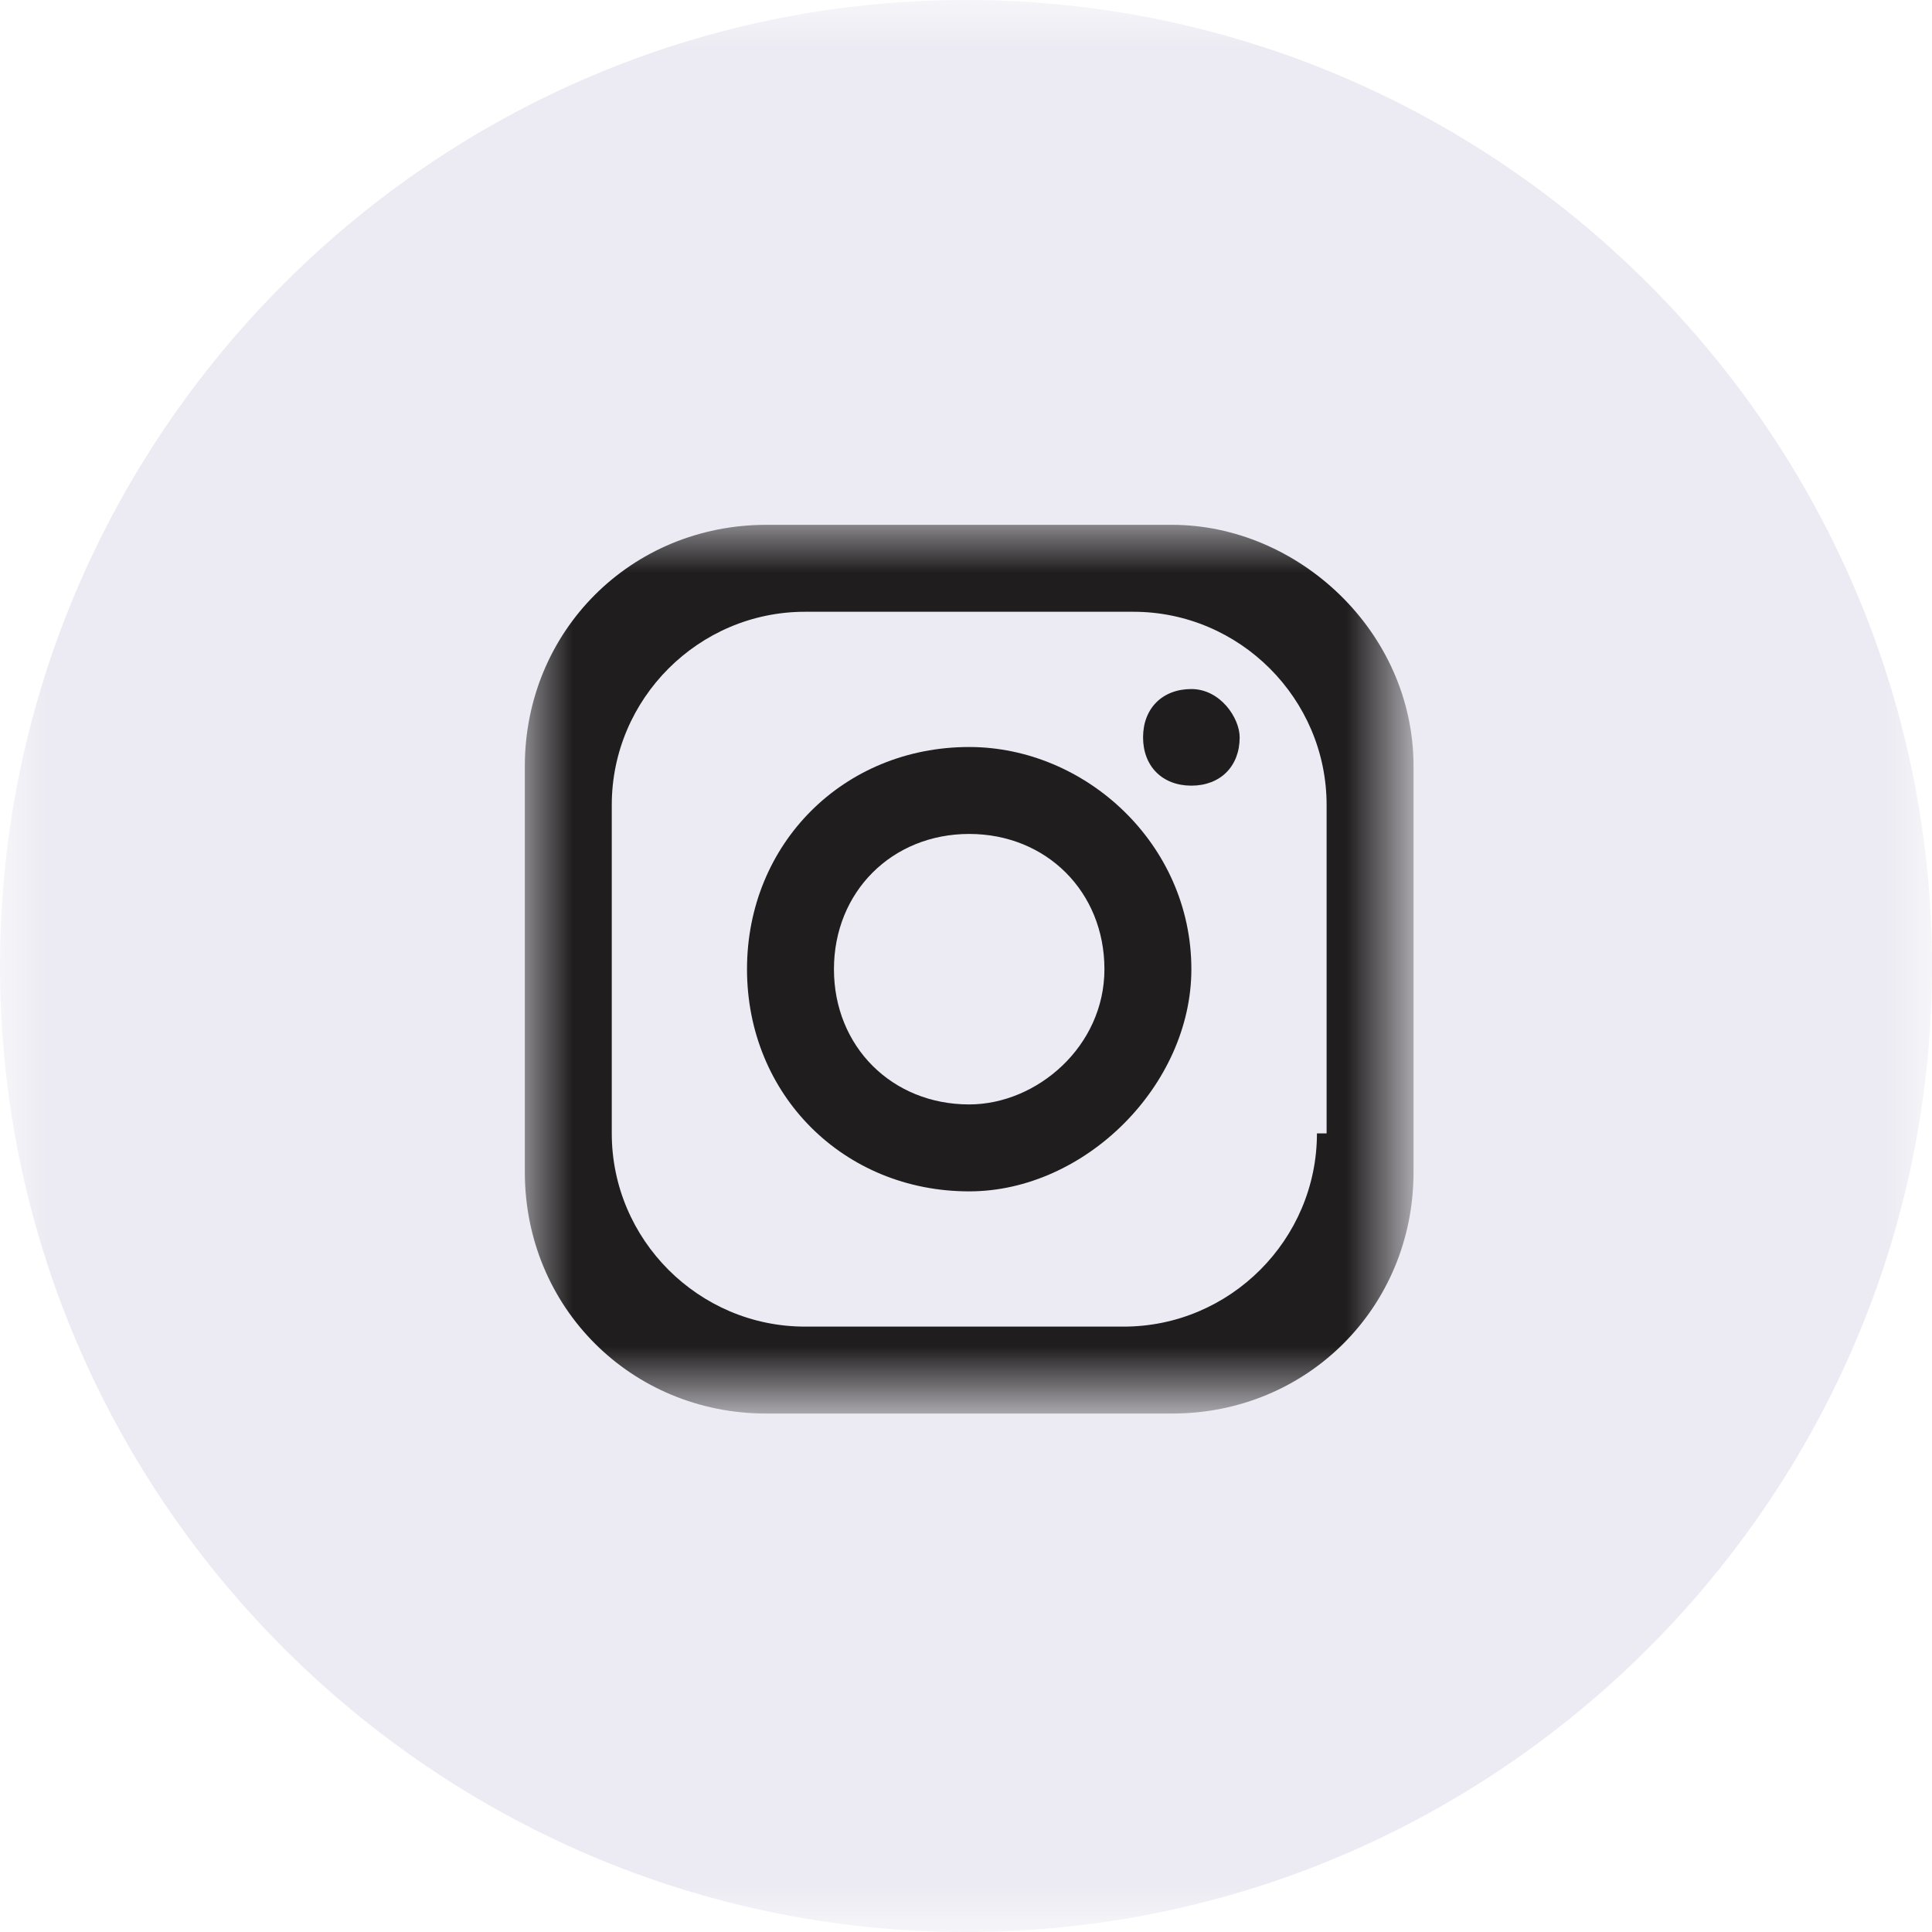 <?xml version="1.0" encoding="utf-8"?>
<!-- Generator: Adobe Illustrator 25.2.3, SVG Export Plug-In . SVG Version: 6.00 Build 0)  -->
<svg version="1.1" id="Layer_1" xmlns="http://www.w3.org/2000/svg" xmlns:xlink="http://www.w3.org/1999/xlink" x="0px" y="0px"
	 viewBox="0 0 20 20" style="enable-background:new 0 0 20 20;" xml:space="preserve">
<style type="text/css">
	.st0{filter:url(#Adobe_OpacityMaskFilter);}
	.st1{fill-rule:evenodd;clip-rule:evenodd;fill:#FFFFFF;}
	.st2{mask:url(#mask-2_1_);fill-rule:evenodd;clip-rule:evenodd;fill:#ECEBF3;}
	.st3{filter:url(#Adobe_OpacityMaskFilter_1_);}
	.st4{mask:url(#mask-2_2_);fill-rule:evenodd;clip-rule:evenodd;fill:#1F1D1D;}
	.st5{fill-rule:evenodd;clip-rule:evenodd;fill:#1F1D1D;}
</style>
<g id="Page-1">
	<g id="Homepage---Featured-Event-w_x2F_image" transform="translate(-510, -20)">
		<g id="social_twitter" transform="translate(510, 20)">
			<g id="Group-3">
				<g id="Clip-2">
				</g>
				<defs>
					<filter id="Adobe_OpacityMaskFilter" filterUnits="userSpaceOnUse" x="0" y="0" width="20" height="20">
						<feColorMatrix  type="matrix" values="1 0 0 0 0  0 1 0 0 0  0 0 1 0 0  0 0 0 1 0"/>
					</filter>
				</defs>
				<mask maskUnits="userSpaceOnUse" x="0" y="0" width="20" height="20" id="mask-2_1_">
					<g class="st0">
						<polygon id="path-1_1_" class="st1" points="0,0 20,0 20,20 0,20 						"/>
					</g>
				</mask>
				<path id="Fill-1" class="st2" d="M10,0c5.5,0,10,4.5,10,10s-4.5,10-10,10C4.5,20,0,15.5,0,10S4.5,0,10,0"/>
			</g>
		</g>
	</g>
</g>
<g id="Group-8" transform="translate(7.333, 7.333)">
	<g id="Group-3_1_">
		<g id="Clip-2_1_">
		</g>
		<defs>
			<filter id="Adobe_OpacityMaskFilter_1_" filterUnits="userSpaceOnUse" x="-1.9" y="-1.9" width="9.2" height="9.2">
				<feColorMatrix  type="matrix" values="1 0 0 0 0  0 1 0 0 0  0 0 1 0 0  0 0 0 1 0"/>
			</filter>
		</defs>
		<mask maskUnits="userSpaceOnUse" x="-1.9" y="-1.9" width="9.2" height="9.2" id="mask-2_2_">
			<g class="st3">
				<polygon id="path-1_2_" class="st1" points="-1.9,-1.9 7.3,-1.9 7.3,7.3 -1.9,7.3 				"/>
			</g>
		</mask>
		<path id="Fill-1_1_" class="st4" d="M6.3,4.4c0,1.1-0.9,2-2,2H1c-1.1,0-2-0.9-2-2V1c0-1.1,0.9-2,2-2h3.4c1.1,0,2,0.9,2,2V4.4z
			 M4.8-1.9H0.6c-1.4,0-2.5,1.1-2.5,2.5v4.2c0,1.4,1.1,2.5,2.5,2.5h4.2c1.4,0,2.5-1.1,2.5-2.5V0.6C7.3-0.8,6.1-1.9,4.8-1.9L4.8-1.9z
			"/>
	</g>
	<path id="Fill-4_1_" class="st5" d="M5-0.2c-0.3,0-0.5,0.2-0.5,0.5c0,0.3,0.2,0.5,0.5,0.5c0.3,0,0.5-0.2,0.5-0.5
		C5.5,0.1,5.3-0.2,5-0.2"/>
	<path id="Fill-6" class="st5" d="M2.7,4.1c-0.8,0-1.4-0.6-1.4-1.4s0.6-1.4,1.4-1.4s1.4,0.6,1.4,1.4S3.4,4.1,2.7,4.1 M2.7,0.4
		c-1.3,0-2.3,1-2.3,2.3c0,1.3,1,2.3,2.3,2.3C3.9,5,5,3.9,5,2.7C5,1.4,3.9,0.4,2.7,0.4"/>
</g>
</svg>
